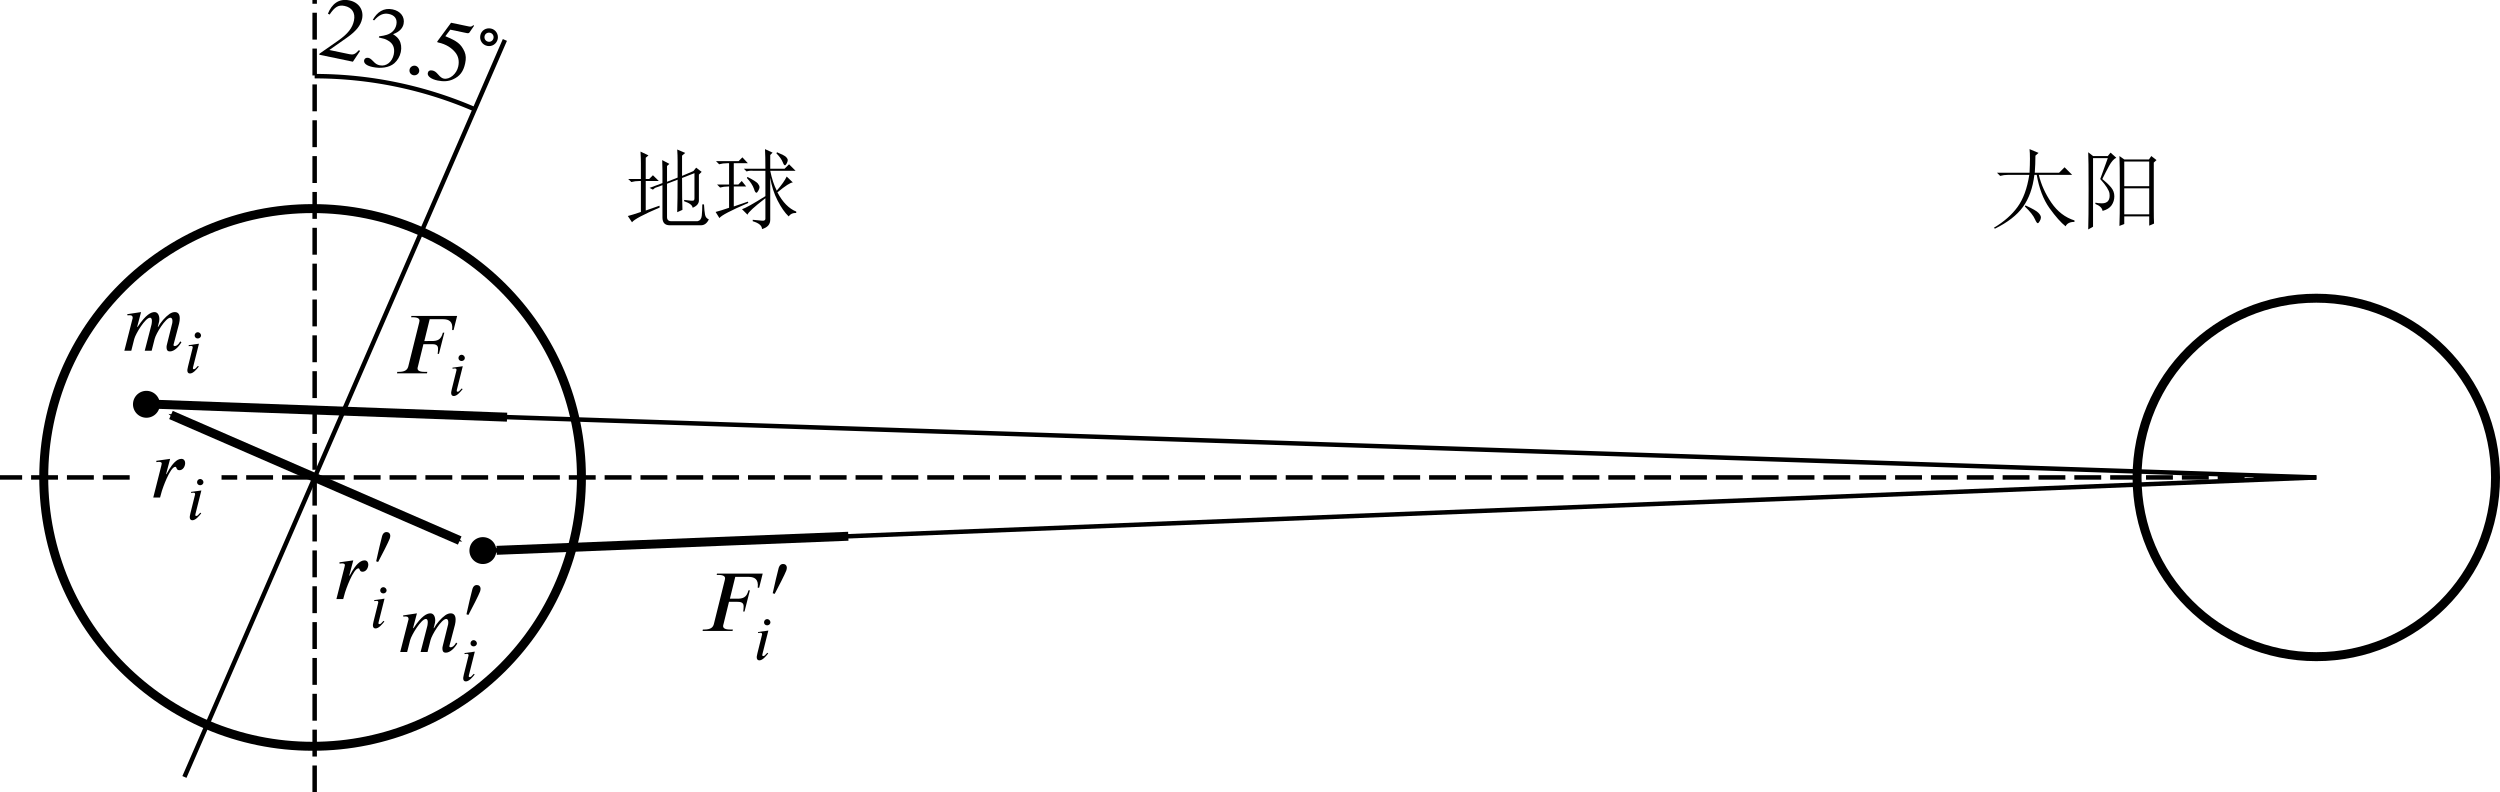 <?xml version="1.0" encoding="UTF-8" standalone="no"?>
<!-- Created with Inkscape (http://www.inkscape.org/) -->

<svg
   version="1.1"
   id="svg824"
   width="278.97"
   height="88.42"
   viewBox="0 0 278.97 88.42"
   sodipodi:docname="fig10.23.svg"
   inkscape:version="1.1.2 (b8e25be833, 2022-02-05)"
   xmlns:inkscape="http://www.inkscape.org/namespaces/inkscape"
   xmlns:sodipodi="http://sodipodi.sourceforge.net/DTD/sodipodi-0.dtd"
   xmlns="http://www.w3.org/2000/svg"
   xmlns:svg="http://www.w3.org/2000/svg"
   xmlns:ns3="http://www.iki.fi/pav/software/textext/">
  <defs
     id="defs828">
    <marker
       style="overflow:visible"
       id="Arrow1Sstart"
       refX="0"
       refY="0"
       orient="auto"
       inkscape:stockid="Arrow1Sstart"
       inkscape:isstock="true">
      <path
         transform="matrix(0.2,0,0,0.2,1.2,0)"
         style="fill:context-stroke;fill-rule:evenodd;stroke:context-stroke;stroke-width:1pt"
         d="M 0,0 5,-5 -12.5,0 5,5 Z"
         id="path4222" />
    </marker>
    <marker
       style="overflow:visible"
       id="marker4488"
       refX="0"
       refY="0"
       orient="auto"
       inkscape:stockid="Arrow1Send"
       inkscape:isstock="true">
      <path
         transform="matrix(-0.2,0,0,-0.2,-1.2,0)"
         style="fill:context-stroke;fill-rule:evenodd;stroke:context-stroke;stroke-width:1pt"
         d="M 0,0 5,-5 -12.5,0 5,5 Z"
         id="path4486" />
    </marker>
    <marker
       style="overflow:visible"
       id="Arrow1Send"
       refX="0"
       refY="0"
       orient="auto"
       inkscape:stockid="Arrow1Send"
       inkscape:isstock="true">
      <path
         transform="matrix(-0.2,0,0,-0.2,-1.2,0)"
         style="fill:context-stroke;fill-rule:evenodd;stroke:context-stroke;stroke-width:1pt"
         d="M 0,0 5,-5 -12.5,0 5,5 Z"
         id="path4225" />
    </marker>
    <marker
       style="overflow:visible"
       id="Arrow1Lstart"
       refX="0"
       refY="0"
       orient="auto"
       inkscape:stockid="Arrow1Lstart"
       inkscape:isstock="true">
      <path
         transform="matrix(0.8,0,0,0.8,10,0)"
         style="fill:context-stroke;fill-rule:evenodd;stroke:context-stroke;stroke-width:1pt"
         d="M 0,0 5,-5 -12.5,0 5,5 Z"
         id="path4210" />
    </marker>
    <defs
       id="id-806b1b6d-5dcd-4615-9d21-11b3bc260675">
      <g
         id="id-4002bcaf-8320-4577-9c9a-4064a4519edb">
        <symbol
           overflow="visible"
           id="id-88e59c8b-52de-4131-8108-aff50947c5c2">
          <path
             style="stroke:none;stroke-width:0"
             d="m 1.938,-0.703 h -1.25 v -5.781 h 1.25 z M 2.625,0 V -7.188 H 0 V 0 Z m 0,0"
             id="id-b156a590-d7b0-4304-a7f9-0ec19ba241fb" />
        </symbol>
        <symbol
           overflow="visible"
           id="id-c76da96e-96f9-482c-bd27-9a47890c0c0c">
          <path
             style="stroke:none;stroke-width:0"
             d="M 4.984,-1.438 4.828,-1.5 c -0.344,0.594 -0.562,0.703 -1,0.703 h -2.469 l 1.734,-1.844 c 0.938,-1 1.344,-1.781 1.344,-2.609 0,-1.047 -0.75,-1.844 -1.938,-1.844 -1.297,0 -1.969,0.859 -2.188,2.078 l 0.219,0.062 c 0.422,-1.031 0.797,-1.375 1.547,-1.375 0.891,0 1.453,0.531 1.453,1.484 0,0.891 -0.375,1.688 -1.359,2.734 L 0.297,-0.125 V 0 H 4.406 Z m 0,0"
             id="id-dbd90cd7-f2ac-4f3b-817e-108b2d77d09e" />
        </symbol>
        <symbol
           overflow="visible"
           id="id-0c879312-8540-4f1e-9c60-37969a01596a">
          <path
             style="stroke:none;stroke-width:0"
             d="m 0.641,-5.359 c 0.438,-0.766 0.906,-1.109 1.562,-1.109 0.688,0 1.141,0.359 1.141,1.078 C 3.344,-4.75 3,-4.281 2.484,-3.984 2.281,-3.859 2,-3.75 1.609,-3.609 v 0.141 c 0.594,0 0.844,0.031 1.062,0.109 0.734,0.203 1.094,0.719 1.094,1.516 0,0.906 -0.578,1.609 -1.359,1.609 C 2.109,-0.234 1.891,-0.281 1.5,-0.562 1.203,-0.766 1.047,-0.828 0.859,-0.828 c -0.234,0 -0.422,0.156 -0.422,0.375 0,0.375 0.406,0.594 1.172,0.594 0.938,0 1.922,-0.297 2.438,-0.969 C 4.344,-1.234 4.531,-1.75 4.531,-2.297 4.531,-2.844 4.359,-3.328 4.062,-3.656 3.844,-3.891 3.656,-4.016 3.188,-4.203 3.891,-4.625 4.172,-5.156 4.172,-5.656 c 0,-0.859 -0.672,-1.438 -1.641,-1.438 -1.094,0 -1.75,0.703 -2.062,1.703 z m 0,0"
             id="id-3af519ea-317e-44a8-811d-44aefe593387" />
        </symbol>
        <symbol
           overflow="visible"
           id="id-669118b9-3bee-43fb-9d81-d237d3d77e6f">
          <path
             style="stroke:none;stroke-width:0"
             d="m 1.906,-0.453 c 0,-0.312 -0.281,-0.594 -0.578,-0.594 -0.328,0 -0.594,0.266 -0.594,0.578 0,0.328 0.25,0.578 0.578,0.578 0.312,0 0.594,-0.25 0.594,-0.562 z m 0,0"
             id="id-f75a6b45-6467-48d1-9285-8941a56dc255" />
        </symbol>
        <symbol
           overflow="visible"
           id="id-42a435ad-536d-42b2-b4e0-5fa240976552">
          <path
             style="stroke:none;stroke-width:0"
             d="M 4.594,-7.156 4.5,-7.219 C 4.344,-7 4.234,-6.953 4,-6.953 H 1.828 L 0.688,-4.469 c 0,0 -0.016,0.031 -0.016,0.062 0,0.062 0.031,0.078 0.125,0.078 1.016,0 1.75,0.344 2.234,0.734 0.469,0.375 0.703,0.906 0.703,1.578 0,0.906 -0.672,1.781 -1.406,1.781 -0.219,0 -0.453,-0.109 -0.75,-0.344 -0.344,-0.266 -0.531,-0.328 -0.781,-0.328 -0.297,0 -0.469,0.141 -0.469,0.406 0,0.391 0.547,0.641 1.328,0.641 0.719,0 1.297,-0.156 1.781,-0.516 0.719,-0.516 1.031,-1.172 1.031,-2.172 0,-0.562 -0.094,-0.953 -0.359,-1.344 -0.609,-0.828 -1.125,-1.062 -2.625,-1.344 L 1.906,-6.125 H 3.938 c 0.172,0 0.25,-0.062 0.281,-0.141 z m 0,0"
             id="id-d3273381-e308-48c2-8a48-d717597c668b" />
        </symbol>
        <symbol
           overflow="visible"
           id="id-90187117-e657-405c-8fd9-27338b2e48b9">
          <path
             style="stroke:none;stroke-width:0"
             d="m 7,-1.125 c -0.203,0.391 -0.469,0.562 -0.641,0.562 -0.094,0 -0.172,-0.047 -0.172,-0.125 0,-0.031 0.016,-0.094 0.031,-0.125 L 6.859,-3.25 C 6.922,-3.5 6.938,-3.703 6.938,-3.891 6.938,-4.359 6.734,-4.625 6.359,-4.625 c -0.203,0 -0.406,0.062 -0.641,0.219 -0.516,0.359 -1.062,1 -1.359,1.547 H 4.312 l 0.094,-0.375 C 4.469,-3.438 4.5,-3.594 4.5,-3.781 4.5,-4.234 4.312,-4.625 3.922,-4.625 c -0.391,0 -1.031,0.266 -2.016,1.766 H 1.844 L 2.312,-4.625 0.656,-4.375 0.688,-4.234 C 0.766,-4.234 0.875,-4.25 0.969,-4.25 1.25,-4.25 1.312,-4.109 1.312,-3.922 L 0.312,0 H 1.141 L 1.5,-1.422 c 0.172,-0.641 1.328,-2.531 1.875,-2.531 0.188,0 0.234,0.188 0.234,0.391 0,0.156 -0.031,0.328 -0.047,0.422 L 2.75,0 H 3.578 L 3.938,-1.422 c 0.156,-0.641 1.312,-2.531 1.875,-2.531 0.188,0 0.25,0.188 0.25,0.391 0,0.188 -0.016,0.281 -0.062,0.422 L 5.422,-0.812 c -0.062,0.203 -0.062,0.312 -0.062,0.375 0,0.422 0.172,0.516 0.406,0.516 0.5,0 1.031,-0.516 1.375,-1.094 z m 0,0"
             id="id-a7efc61a-ca3a-442a-8c67-5bc851542627" />
        </symbol>
        <symbol
           overflow="visible"
           id="id-3d79c682-15d6-4a45-9fc8-5a3b904b3867">
          <path
             style="stroke:none;stroke-width:0"
             d="M 1.844,-2.797 2.328,-4.625 0.672,-4.391 0.688,-4.234 c 0.062,0 0.219,-0.031 0.281,-0.031 0.234,0 0.359,0.062 0.359,0.203 0,0.047 -0.016,0.125 -0.047,0.234 L 0.312,0 H 1.125 l 0.219,-0.797 c 0.047,-0.172 0.969,-2.875 1.609,-2.875 0.188,0 0.078,0.406 0.484,0.406 0.438,0 0.688,-0.469 0.688,-0.859 0,-0.281 -0.156,-0.5 -0.453,-0.5 -0.578,0 -1.094,0.672 -1.453,1.25 -0.109,0.188 -0.234,0.391 -0.328,0.578 z m 0,0"
             id="id-ace835ce-9a3d-45dc-8062-7209b5ff7307" />
        </symbol>
        <symbol
           overflow="visible"
           id="id-b347bc14-fb64-4552-834c-89e9b5216893">
          <path
             style="stroke:none;stroke-width:0"
             d="M 7.594,-6.859 H 2.125 l -0.031,0.156 h 0.188 c 0.641,0 0.812,0.188 0.812,0.406 0,0.078 -0.031,0.172 -0.047,0.266 L 1.75,-0.812 C 1.656,-0.469 1.422,-0.172 0.625,-0.172 H 0.438 L 0.406,0 H 3.984 L 4.031,-0.172 H 3.703 c -0.641,0 -0.844,-0.172 -0.844,-0.422 0,-0.078 0.031,-0.156 0.047,-0.219 L 3.562,-3.484 h 1.016 c 0.297,0 0.734,0.031 0.734,0.516 0,0.203 -0.016,0.5 -0.047,0.641 h 0.156 L 6.062,-4.859 H 5.891 c -0.219,0.891 -0.703,1 -1.359,1 H 3.672 L 4.312,-6.469 h 1.547 c 0.5,0 1.125,0.094 1.156,0.922 0,0.141 0,0.281 -0.016,0.375 h 0.172 z m 0,0"
             id="id-7f66e235-f8bc-4a76-a290-a1824d553560" />
        </symbol>
        <symbol
           overflow="visible"
           id="id-f2c56f5e-2cdc-4508-b535-c1b1befd1a59">
          <path
             style="stroke:none;stroke-width:0"
             d="m 1.453,-0.531 h -0.938 v -4.328 h 0.938 z M 1.969,0 V -5.391 H 0 V 0 Z m 0,0"
             id="id-c77bc4eb-434c-46cb-a2c9-6af4c5854a49" />
        </symbol>
        <symbol
           overflow="visible"
           id="id-7dd6c357-2b52-4f94-953a-f1e2377dadde">
          <path
             style="stroke:none;stroke-width:0"
             d="m 1.922,-1.984 c 0,0.312 -0.234,0.547 -0.547,0.547 -0.297,0 -0.547,-0.234 -0.547,-0.562 0,-0.297 0.234,-0.531 0.562,-0.531 0.281,0 0.531,0.234 0.531,0.547 z m 0.516,0 c 0,-0.578 -0.469,-1.062 -1.047,-1.062 C 0.781,-3.047 0.312,-2.594 0.312,-2 c 0,0.609 0.469,1.078 1.062,1.078 0.594,0 1.062,-0.469 1.062,-1.062 z m 0,0"
             id="id-3174689c-5d25-45dd-a98a-d36d7ca81cfe" />
        </symbol>
        <symbol
           overflow="visible"
           id="id-45f4146c-804b-4f80-823c-4ae984838dbf">
          <path
             style="stroke:none;stroke-width:0"
             d="m 1.781,-3.469 -1.234,0.172 0.016,0.125 c 0.062,-0.016 0.156,-0.031 0.219,-0.031 0.188,0 0.25,0.031 0.25,0.172 0,0.016 0,0.078 -0.016,0.094 -0.625,2.422 -0.625,2.562 -0.625,2.656 0,0.219 0.094,0.375 0.312,0.375 0.391,0 0.781,-0.484 1.062,-0.828 L 1.656,-0.812 c -0.281,0.297 -0.328,0.391 -0.5,0.391 -0.047,0 -0.094,-0.016 -0.094,-0.078 0,-0.031 0,-0.062 0,-0.109 z m 0.25,-0.984 c 0,-0.203 -0.188,-0.391 -0.391,-0.391 -0.219,0 -0.375,0.188 -0.375,0.391 0,0.203 0.156,0.359 0.375,0.359 0.203,0 0.391,-0.156 0.391,-0.359 z m 0,0"
             id="id-07121152-dace-463f-aa45-a06618b6af88" />
        </symbol>
        <symbol
           overflow="visible"
           id="id-caf6e5ee-3941-432f-b042-d796f179eaa4">
          <path
             style="stroke:none;stroke-width:0"
             d="m 1.016,-0.234 c 0.406,-0.75 1.25,-2.406 1.391,-2.797 0.031,-0.078 0.062,-0.25 0.062,-0.312 C 2.469,-3.672 2.25,-3.812 2.016,-3.812 1.812,-3.812 1.609,-3.703 1.5,-3.359 1.391,-2.969 0.953,-1.141 0.781,-0.312 Z m 0,0"
             id="id-c30d5a1f-8d30-4cb5-b899-f30395fa0219" />
        </symbol>
        <symbol
           overflow="visible"
           id="id-d21c176f-a074-4e36-967d-c06cbece8f8d">
          <path
             style="stroke:none;stroke-width:0"
             d=""
             id="id-7529eacc-9c69-4e93-b89b-926aef5371a4" />
        </symbol>
        <symbol
           overflow="visible"
           id="id-73bfb3b8-ad94-471a-92eb-7d16f8a14b98">
          <path
             style="stroke:none;stroke-width:0"
             d="m 7.141,-2.5 c 0.656,0.086 1.023,0.109 1.109,0.078 0.082,-0.031 0.125,-0.125 0.125,-0.281 v -3 L 6.891,-5.125 c 0,1.805 0.016,3.074 0.047,3.812 l -0.625,0.281 C 6.344,-1.988 6.359,-3.285 6.359,-4.922 L 5.094,-4.438 v 3.984 c 0,0.336 0.176,0.5 0.531,0.5 H 8.734 C 9.035,-0.016 9.207,-0.234 9.25,-0.609 9.289,-0.992 9.312,-1.445 9.312,-1.969 h 0.203 c 0.031,0.543 0.07,0.953 0.125,1.234 0.051,0.273 0.203,0.461 0.453,0.562 C 9.875,0.297 9.555,0.531 9.141,0.531 h -3.719 c -0.586,0 -0.875,-0.312 -0.875,-0.938 V -4.266 L 3.656,-3.938 3.406,-3.734 3,-3.938 4.547,-4.516 v -1.469 c 0,-0.352 -0.012,-0.781 -0.031,-1.281 L 5.375,-6.812 l -0.281,0.25 v 1.891 l 1.266,-0.5 v -1.969 c 0,-0.488 -0.016,-0.953 -0.047,-1.391 l 0.953,0.406 -0.375,0.328 V -5.375 L 8.25,-5.953 l 0.328,-0.406 0.656,0.5 -0.328,0.328 v 3.109 c 0,0.168 -0.062,0.328 -0.188,0.484 -0.125,0.148 -0.312,0.273 -0.562,0.375 C 8.133,-1.863 7.797,-2.125 7.141,-2.344 Z M 2.547,-1.234 4.188,-1.812 4.219,-1.594 C 2.25,-0.75 1.145,-0.16 0.906,0.172 l -0.5,-0.75 C 0.738,-0.66 1.258,-0.82 1.969,-1.062 V -4.766 H 1.812 c -0.367,0 -0.695,0.043 -0.984,0.125 L 0.453,-5 H 1.969 v -1.891 c 0,-0.383 -0.016,-0.848 -0.047,-1.391 L 2.875,-7.828 2.547,-7.547 V -5 h 0.406 l 0.453,-0.453 0.703,0.688 h -1.562 z m 0,0"
             id="id-2c1a48db-3eb0-43ff-8645-8b83375e132a" />
        </symbol>
        <symbol
           overflow="visible"
           id="id-8458f887-dd9e-4879-be7f-f51de986752c">
          <path
             style="stroke:none;stroke-width:0"
             d="M 7.672,-8.078 7.75,-8.203 c 0.602,0.25 0.969,0.445 1.094,0.578 0.125,0.137 0.188,0.258 0.188,0.359 0,0.117 -0.043,0.25 -0.125,0.406 -0.086,0.148 -0.152,0.219 -0.203,0.219 -0.086,0 -0.168,-0.109 -0.25,-0.328 C 8.316,-7.32 8.055,-7.691 7.672,-8.078 Z M 4.141,-5.125 4.219,-5.25 c 0.688,0.355 1.098,0.617 1.234,0.781 0.133,0.168 0.203,0.32 0.203,0.453 0,0.105 -0.047,0.242 -0.141,0.406 -0.094,0.168 -0.168,0.25 -0.219,0.25 C 5.18,-3.359 5.082,-3.508 5,-3.812 4.844,-4.25 4.555,-4.688 4.141,-5.125 Z M 6.312,-8.578 7.219,-8.156 6.938,-7.875 v 1.641 h 1.719 l 0.531,-0.531 0.781,0.781 H 6.938 c 0.188,0.93 0.445,1.719 0.781,2.375 0.594,-0.688 0.988,-1.25 1.188,-1.688 l 0.734,0.703 c -0.273,0 -0.887,0.398 -1.844,1.188 0.625,1.18 1.375,1.945 2.25,2.297 V -0.938 C 9.66,-0.969 9.359,-0.832 9.141,-0.531 8.68,-0.969 8.238,-1.602 7.812,-2.438 7.383,-3.27 7.094,-4.18 6.938,-5.172 V -0.125 c 0,0.551 -0.328,0.922 -0.984,1.109 0,-0.406 -0.371,-0.719 -1.109,-0.938 V -0.125 C 5.383,-0.07 5.77,-0.035 6,-0.016 6.238,-0.004 6.359,-0.082 6.359,-0.25 v -2.453 c -1.344,1.031 -2.059,1.688 -2.141,1.969 L 3.562,-1.391 c 0.383,-0.113 1.316,-0.633 2.797,-1.562 v -3.031 h -1.438 c -0.305,-0.031 -0.574,-0.004 -0.812,0.078 L 3.781,-6.234 h 2.578 c 0,-1.008 -0.016,-1.789 -0.047,-2.344 z m -5.859,1.438 H 3.156 l 0.453,-0.453 0.656,0.703 h -1.688 V -4.344 H 3.125 l 0.406,-0.422 0.531,0.656 H 2.578 v 2.391 l 1.688,-0.578 0.047,0.156 c -2.105,0.906 -3.258,1.512 -3.453,1.812 L 0.406,-1.062 c 0.438,-0.113 0.973,-0.281 1.609,-0.5 v -2.547 h -0.094 c -0.355,0 -0.684,0.043 -0.984,0.125 L 0.578,-4.344 h 1.438 V -6.891 H 1.812 c -0.367,0 -0.695,0.043 -0.984,0.125 z m 0,0"
             id="id-6d3857d8-6dba-4cbf-894c-71f57704a3b8" />
        </symbol>
        <symbol
           overflow="visible"
           id="id-8507cf49-7dda-4a02-a94b-038596062d96">
          <path
             style="stroke:none;stroke-width:0"
             d="m 4.188,-1.844 c 0.844,0.387 1.359,0.684 1.547,0.891 0.195,0.199 0.297,0.383 0.297,0.547 0,0.137 -0.047,0.281 -0.141,0.438 -0.094,0.164 -0.172,0.25 -0.234,0.25 -0.086,0 -0.195,-0.152 -0.328,-0.453 -0.188,-0.438 -0.594,-0.953 -1.219,-1.547 z M 5.75,-8.125 5.375,-7.797 c 0,0.656 -0.027,1.34 -0.078,2.047 h 2.906 L 8.859,-6.406 9.766,-5.5 H 5.781 c 0.27,1.148 0.77,2.258 1.5,3.328 0.727,1.062 1.648,1.773 2.766,2.125 V 0.125 c -0.543,0 -0.898,0.176 -1.062,0.531 C 8.43,0.219 7.785,-0.508 7.047,-1.531 6.316,-2.562 5.812,-3.883 5.531,-5.5 H 5.25 C 5.062,-3.938 4.602,-2.656 3.875,-1.656 3.156,-0.664 2.039,0.195 0.531,0.938 L 0.406,0.828 C 1.613,0.109 2.555,-0.719 3.234,-1.656 3.922,-2.602 4.391,-3.883 4.641,-5.5 h -2.5 c -0.367,0 -0.695,0.043 -0.984,0.125 l -0.375,-0.375 h 3.891 c 0.031,-0.656 0.047,-1.211 0.047,-1.672 0,-0.488 -0.016,-0.875 -0.047,-1.156 z m 0,0"
             id="id-7110ff21-8469-42fa-acdb-d90bc422c470" />
        </symbol>
        <symbol
           overflow="visible"
           id="id-c67daca1-fca7-4a4e-8816-2241e55dff4a">
          <path
             style="stroke:none;stroke-width:0"
             d="m 5.5,-7.094 v 2.953 H 8.484 V -7.094 Z m 0,3.203 v 3.109 h 2.984 v -3.109 z m 0,3.359 V 0.375 L 4.922,0.609 c 0.031,-0.594 0.047,-2 0.047,-4.219 0,-2.219 -0.016,-3.598 -0.047,-4.141 L 5.5,-7.344 h 2.953 l 0.281,-0.406 0.625,0.484 -0.328,0.297 v 5.484 c 0,0.875 0.008,1.48 0.031,1.812 l -0.578,0.25 V -0.531 Z M 3.531,-7.5 H 1.766 V 0.703 L 1.188,1.031 C 1.219,0.227 1.234,-1.383 1.234,-3.812 1.234,-6.25 1.219,-7.711 1.188,-8.203 L 1.766,-7.75 H 3.531 l 0.328,-0.406 0.688,0.609 C 4.254,-7.41 3.969,-7.086 3.688,-6.578 3.414,-6.078 3.145,-5.551 2.875,-5 c 0.438,0.355 0.785,0.688 1.047,1 0.258,0.312 0.391,0.668 0.391,1.062 0,0.398 -0.109,0.758 -0.328,1.078 C 3.766,-1.547 3.406,-1.32 2.906,-1.188 2.852,-1.539 2.566,-1.816 2.047,-2.016 v -0.156 c 0.25,0.055 0.508,0.078 0.781,0.078 0.332,0 0.578,-0.094 0.734,-0.281 C 3.727,-2.57 3.785,-2.867 3.734,-3.266 3.68,-3.66 3.312,-4.238 2.625,-5 Z m 0,0"
             id="id-92d306c2-3c1e-4631-a4f2-a678829b4d3f" />
        </symbol>
      </g>
    </defs>
    <marker
       style="overflow:visible"
       id="Arrow1Send-6"
       refX="0"
       refY="0"
       orient="auto"
       inkscape:stockid="Arrow1Send"
       inkscape:isstock="true">
      <path
         transform="matrix(-0.2,0,0,-0.2,-1.2,0)"
         style="fill:context-stroke;fill-rule:evenodd;stroke:context-stroke;stroke-width:1pt"
         d="M 0,0 5,-5 -12.5,0 5,5 Z"
         id="path4225-1" />
    </marker>
  </defs>
  <sodipodi:namedview
     id="namedview826"
     pagecolor="#ffffff"
     bordercolor="#666666"
     borderopacity="1.0"
     inkscape:pageshadow="2"
     inkscape:pageopacity="0.0"
     inkscape:pagecheckerboard="0"
     showgrid="false"
     inkscape:zoom="4.5237805"
     inkscape:cx="139.4851"
     inkscape:cy="43.216067"
     inkscape:window-width="1920"
     inkscape:window-height="991"
     inkscape:window-x="-9"
     inkscape:window-y="-9"
     inkscape:window-maximized="1"
     inkscape:current-layer="g830"
     inkscape:snap-object-midpoints="true"
     inkscape:object-paths="true"
     inkscape:snap-smooth-nodes="true"
     inkscape:snap-midpoints="true"
     showguides="true"
     inkscape:guide-bbox="true"
     inkscape:snap-intersection-paths="true"
     inkscape:snap-global="false">
    <sodipodi:guide
       position="60.345,93.253"
       orientation="0.917,-0.399"
       id="guide2905"
       inkscape:label=""
       inkscape:locked="false"
       inkscape:color="rgb(0,0,255)" />
    <sodipodi:guide
       position="35.113,35.144"
       orientation="0.399,0.917"
       id="guide5250"
       inkscape:label=""
       inkscape:locked="false"
       inkscape:color="rgb(0,0,255)" />
    <sodipodi:guide
       position="94.659,25.566"
       orientation="1,0"
       id="guide6372" />
  </sodipodi:namedview>
  <g
     inkscape:groupmode="layer"
     inkscape:label="Image"
     id="g830"
     transform="translate(-62.685,-146.026)">
    <path
       style="fill:none;stroke:#000000;stroke-width:0.5;stroke-linecap:butt;stroke-linejoin:miter;stroke-miterlimit:4;stroke-dasharray:none;stroke-opacity:1"
       d="m 321.155,199.302 -203.586,8.157"
       id="path1806"
       sodipodi:nodetypes="cc" />
    <path
       d="M 140.936,225.068"
       style="fill:none;stroke:#000000;stroke-width:1px;stroke-linecap:butt;stroke-linejoin:miter;stroke-opacity:1"
       id="path2408" />
    <circle
       style="fill:none;stroke:#000000;stroke-width:1;stroke-linejoin:bevel;stroke-miterlimit:4;stroke-dasharray:none;stroke-dashoffset:0"
       id="path1371"
       cx="97.566"
       cy="199.302"
       r="30" />
    <circle
       style="fill:none;stroke:#000000;stroke-width:1;stroke-linejoin:bevel;stroke-miterlimit:4;stroke-dasharray:none;stroke-dashoffset:0"
       id="path1373"
       cx="321.155"
       cy="199.302"
       r="20" />
    <path
       style="fill:none;stroke:#000000;stroke-width:0.5;stroke-linecap:butt;stroke-linejoin:miter;stroke-miterlimit:4;stroke-dasharray:3, 1;stroke-dashoffset:0;stroke-opacity:1"
       d="M 321.155,199.302 H 62.685"
       id="path1506" />
    <rect
       style="fill:#ffffff;stroke:none;stroke-width:0.5;stroke-linejoin:bevel;stroke-miterlimit:4;stroke-dasharray:none;stroke-dashoffset:0"
       id="rect7509"
       width="9.505"
       height="7.516"
       x="77.901"
       y="196.941" />
    <path
       id="path1610"
       style="stroke:#000000;stroke-linejoin:bevel"
       d="m 80.017,191.27 a 1,1 0 0 1 -1.121,0.862 1,1 0 0 1 -0.862,-1.121 1,1 0 0 1 1.121,-0.862 1,1 0 0 1 0.862,1.121 z m 37.543,16.324 a 1,1 0 0 1 -1.121,0.862 1,1 0 0 1 -0.862,-1.121 1,1 0 0 1 1.121,-0.862 1,1 0 0 1 0.862,1.121 z" />
    <path
       style="fill:none;stroke:#000000;stroke-width:0.5;stroke-linecap:butt;stroke-linejoin:miter;stroke-miterlimit:4;stroke-dasharray:none;stroke-opacity:1"
       d="M 321.155,199.302 80.017,191.27"
       id="path1804"
       sodipodi:nodetypes="cc" />
    <path
       style="fill:none;stroke:#000000;stroke-width:0.5;stroke-linecap:butt;stroke-linejoin:miter;stroke-miterlimit:4;stroke-dasharray:3, 1;stroke-dashoffset:0;stroke-opacity:1"
       d="M 97.797,234.446 V 146.026"
       id="path2106" />
    <path
       style="fill:none;stroke:#000000;stroke-width:1px;stroke-linecap:butt;stroke-linejoin:miter;stroke-opacity:1;marker-end:url(#Arrow1Send)"
       d="m 80.026,191.134 39.241,1.443"
       id="path2734"
       sodipodi:nodetypes="cc" />
    <path
       style="fill:none;stroke:#000000;stroke-width:0.5;stroke-linejoin:bevel;stroke-miterlimit:4;stroke-dasharray:none;stroke-dashoffset:0"
       id="path3172"
       sodipodi:type="arc"
       sodipodi:cx="97.797493"
       sodipodi:cy="199.52518"
       sodipodi:rx="45"
       sodipodi:ry="45"
       sodipodi:start="4.712389"
       sodipodi:end="5.1225414"
       sodipodi:arc-type="arc"
       d="m 97.797,154.525 a 45,45 0 0 1 17.944,3.732"
       sodipodi:open="true" />
    <path
       style="fill:none;stroke:#000000;stroke-width:0.5;stroke-linecap:butt;stroke-linejoin:miter;stroke-miterlimit:4;stroke-dasharray:none;stroke-opacity:1"
       d="M 83.265,232.725 119.024,150.484"
       id="path3878" />
    <g
       id="g4997"
       transform="rotate(11.75,533.948,-50.397)">
      <g
         style="fill:#000000;fill-opacity:1"
         id="id-f6337e94-c241-4527-b319-d8917573603d"
         transform="matrix(0.933,0,0,0.933,4.006,110.866)">
        <g
           transform="translate(154.768,134.765)"
           id="g4595">
          <path
             style="stroke:none;stroke-width:0"
             d="M 4.984,-1.438 4.828,-1.5 c -0.344,0.594 -0.562,0.703 -1,0.703 h -2.469 l 1.734,-1.844 c 0.938,-1 1.344,-1.781 1.344,-2.609 0,-1.047 -0.75,-1.844 -1.938,-1.844 -1.297,0 -1.969,0.859 -2.188,2.078 l 0.219,0.062 c 0.422,-1.031 0.797,-1.375 1.547,-1.375 0.891,0 1.453,0.531 1.453,1.484 0,0.891 -0.375,1.688 -1.359,2.734 L 0.297,-0.125 V 0 H 4.406 Z m 0,0"
             id="id-266cc2b5-1ed9-48eb-9c6e-45779edc60a3" />
        </g>
        <g
           transform="translate(160.018,134.765)"
           id="g4598">
          <path
             style="stroke:none;stroke-width:0"
             d="m 0.641,-5.359 c 0.438,-0.766 0.906,-1.109 1.562,-1.109 0.688,0 1.141,0.359 1.141,1.078 C 3.344,-4.75 3,-4.281 2.484,-3.984 2.281,-3.859 2,-3.75 1.609,-3.609 v 0.141 c 0.594,0 0.844,0.031 1.062,0.109 0.734,0.203 1.094,0.719 1.094,1.516 0,0.906 -0.578,1.609 -1.359,1.609 C 2.109,-0.234 1.891,-0.281 1.5,-0.562 1.203,-0.766 1.047,-0.828 0.859,-0.828 c -0.234,0 -0.422,0.156 -0.422,0.375 0,0.375 0.406,0.594 1.172,0.594 0.938,0 1.922,-0.297 2.438,-0.969 C 4.344,-1.234 4.531,-1.75 4.531,-2.297 4.531,-2.844 4.359,-3.328 4.062,-3.656 3.844,-3.891 3.656,-4.016 3.188,-4.203 3.891,-4.625 4.172,-5.156 4.172,-5.656 c 0,-0.859 -0.672,-1.438 -1.641,-1.438 -1.094,0 -1.75,0.703 -2.062,1.703 z m 0,0"
             id="id-9eae5c38-8000-4177-852d-f0731ed0a981" />
        </g>
        <g
           transform="translate(165.268,134.765)"
           id="g4601">
          <path
             style="stroke:none;stroke-width:0"
             d="m 1.906,-0.453 c 0,-0.312 -0.281,-0.594 -0.578,-0.594 -0.328,0 -0.594,0.266 -0.594,0.578 0,0.328 0.25,0.578 0.578,0.578 0.312,0 0.594,-0.25 0.594,-0.562 z m 0,0"
             id="id-34c6c028-388c-4b5f-b381-18bea82bbf50" />
        </g>
        <g
           transform="translate(167.893,134.765)"
           id="g4604">
          <path
             style="stroke:none;stroke-width:0"
             d="M 4.594,-7.156 4.5,-7.219 C 4.344,-7 4.234,-6.953 4,-6.953 H 1.828 L 0.688,-4.469 c 0,0 -0.016,0.031 -0.016,0.062 0,0.062 0.031,0.078 0.125,0.078 1.016,0 1.75,0.344 2.234,0.734 0.469,0.375 0.703,0.906 0.703,1.578 0,0.906 -0.672,1.781 -1.406,1.781 -0.219,0 -0.453,-0.109 -0.75,-0.344 -0.344,-0.266 -0.531,-0.328 -0.781,-0.328 -0.297,0 -0.469,0.141 -0.469,0.406 0,0.391 0.547,0.641 1.328,0.641 0.719,0 1.297,-0.156 1.781,-0.516 0.719,-0.516 1.031,-1.172 1.031,-2.172 0,-0.562 -0.094,-0.953 -0.359,-1.344 -0.609,-0.828 -1.125,-1.062 -2.625,-1.344 L 1.906,-6.125 H 3.938 c 0.172,0 0.25,-0.062 0.281,-0.141 z m 0,0"
             id="id-ea57467d-d175-45a4-8907-dae35322e6db" />
        </g>
      </g>
      <g
         style="fill:#000000;fill-opacity:1"
         id="id-5e4be7cb-3cb5-41d3-bb04-702f7cf25af4"
         transform="matrix(0.933,0,0,0.933,4.006,110.866)">
        <g
           transform="translate(173.143,130.564)"
           id="g4608">
          <path
             style="stroke:none;stroke-width:0"
             d="m 1.922,-1.984 c 0,0.312 -0.234,0.547 -0.547,0.547 -0.297,0 -0.547,-0.234 -0.547,-0.562 0,-0.297 0.234,-0.531 0.562,-0.531 0.281,0 0.531,0.234 0.531,0.547 z m 0.516,0 c 0,-0.578 -0.469,-1.062 -1.047,-1.062 C 0.781,-3.047 0.312,-2.594 0.312,-2 c 0,0.609 0.469,1.078 1.062,1.078 0.594,0 1.062,-0.469 1.062,-1.062 z m 0,0"
             id="id-017a14db-e8b9-4bff-a668-73a2c508a331" />
        </g>
      </g>
    </g>
    <g
       id="g5005"
       transform="translate(-94.765,-51.435)">
      <g
         style="fill:#000000;fill-opacity:1"
         id="id-4144afbd-495e-44e5-b6d6-84b16f273f4c"
         transform="matrix(0.933,0,0,0.933,4.006,110.866)">
        <g
           transform="translate(179.023,134.765)"
           id="g4612">
          <path
             style="stroke:none;stroke-width:0"
             d="m 7,-1.125 c -0.203,0.391 -0.469,0.562 -0.641,0.562 -0.094,0 -0.172,-0.047 -0.172,-0.125 0,-0.031 0.016,-0.094 0.031,-0.125 L 6.859,-3.25 C 6.922,-3.5 6.938,-3.703 6.938,-3.891 6.938,-4.359 6.734,-4.625 6.359,-4.625 c -0.203,0 -0.406,0.062 -0.641,0.219 -0.516,0.359 -1.062,1 -1.359,1.547 H 4.312 l 0.094,-0.375 C 4.469,-3.438 4.5,-3.594 4.5,-3.781 4.5,-4.234 4.312,-4.625 3.922,-4.625 c -0.391,0 -1.031,0.266 -2.016,1.766 H 1.844 L 2.312,-4.625 0.656,-4.375 0.688,-4.234 C 0.766,-4.234 0.875,-4.25 0.969,-4.25 1.25,-4.25 1.312,-4.109 1.312,-3.922 L 0.312,0 H 1.141 L 1.5,-1.422 c 0.172,-0.641 1.328,-2.531 1.875,-2.531 0.188,0 0.234,0.188 0.234,0.391 0,0.156 -0.031,0.328 -0.047,0.422 L 2.75,0 H 3.578 L 3.938,-1.422 c 0.156,-0.641 1.312,-2.531 1.875,-2.531 0.188,0 0.25,0.188 0.25,0.391 0,0.188 -0.016,0.281 -0.062,0.422 L 5.422,-0.812 c -0.062,0.203 -0.062,0.312 -0.062,0.375 0,0.422 0.172,0.516 0.406,0.516 0.5,0 1.031,-0.516 1.375,-1.094 z m 0,0"
             id="id-73a97987-8471-42be-b862-a93a7548848a" />
        </g>
      </g>
      <g
         style="fill:#000000;fill-opacity:1"
         id="id-f4d2b42c-d112-4e42-8435-339aae9049fa"
         transform="matrix(0.933,0,0,0.933,4.006,110.866)">
        <g
           transform="translate(186.478,137.39)"
           id="g4616">
          <path
             style="stroke:none;stroke-width:0"
             d="m 1.781,-3.469 -1.234,0.172 0.016,0.125 c 0.062,-0.016 0.156,-0.031 0.219,-0.031 0.188,0 0.25,0.031 0.25,0.172 0,0.016 0,0.078 -0.016,0.094 -0.625,2.422 -0.625,2.562 -0.625,2.656 0,0.219 0.094,0.375 0.312,0.375 0.391,0 0.781,-0.484 1.062,-0.828 L 1.656,-0.812 c -0.281,0.297 -0.328,0.391 -0.5,0.391 -0.047,0 -0.094,-0.016 -0.094,-0.078 0,-0.031 0,-0.062 0,-0.109 z m 0.25,-0.984 c 0,-0.203 -0.188,-0.391 -0.391,-0.391 -0.219,0 -0.375,0.188 -0.375,0.391 0,0.203 0.156,0.359 0.375,0.359 0.203,0 0.391,-0.156 0.391,-0.359 z m 0,0"
             id="id-8d078192-37e2-4498-b0d9-750511011faa" />
        </g>
      </g>
    </g>
    <g
       id="g5021"
       transform="translate(-85.775,-48.92)">
      <g
         style="fill:#000000;fill-opacity:1"
         id="id-b8b94b97-6444-40dc-b023-fba2518da273"
         transform="matrix(0.933,0,0,0.933,4.006,110.866)">
        <g
           transform="translate(201.906,134.765)"
           id="g4628">
          <path
             style="stroke:none;stroke-width:0"
             d="M 7.594,-6.859 H 2.125 l -0.031,0.156 h 0.188 c 0.641,0 0.812,0.188 0.812,0.406 0,0.078 -0.031,0.172 -0.047,0.266 L 1.75,-0.812 C 1.656,-0.469 1.422,-0.172 0.625,-0.172 H 0.438 L 0.406,0 H 3.984 L 4.031,-0.172 H 3.703 c -0.641,0 -0.844,-0.172 -0.844,-0.422 0,-0.078 0.031,-0.156 0.047,-0.219 L 3.562,-3.484 h 1.016 c 0.297,0 0.734,0.031 0.734,0.516 0,0.203 -0.016,0.5 -0.047,0.641 h 0.156 L 6.062,-4.859 H 5.891 c -0.219,0.891 -0.703,1 -1.359,1 H 3.672 L 4.312,-6.469 h 1.547 c 0.5,0 1.125,0.094 1.156,0.922 0,0.141 0,0.281 -0.016,0.375 h 0.172 z m 0,0"
             id="id-dfd3943a-358b-4729-bdef-e2ace90bcc1e" />
        </g>
      </g>
      <g
         style="fill:#000000;fill-opacity:1"
         id="id-d72fa898-8305-4313-b36b-4f5a8261b903"
         transform="matrix(0.933,0,0,0.933,4.006,110.866)">
        <g
           transform="translate(208.395,137.39)"
           id="g4632">
          <path
             style="stroke:none;stroke-width:0"
             d="m 1.781,-3.469 -1.234,0.172 0.016,0.125 c 0.062,-0.016 0.156,-0.031 0.219,-0.031 0.188,0 0.25,0.031 0.25,0.172 0,0.016 0,0.078 -0.016,0.094 -0.625,2.422 -0.625,2.562 -0.625,2.656 0,0.219 0.094,0.375 0.312,0.375 0.391,0 0.781,-0.484 1.062,-0.828 L 1.656,-0.812 c -0.281,0.297 -0.328,0.391 -0.5,0.391 -0.047,0 -0.094,-0.016 -0.094,-0.078 0,-0.031 0,-0.062 0,-0.109 z m 0.25,-0.984 c 0,-0.203 -0.188,-0.391 -0.391,-0.391 -0.219,0 -0.375,0.188 -0.375,0.391 0,0.203 0.156,0.359 0.375,0.359 0.203,0 0.391,-0.156 0.391,-0.359 z m 0,0"
             id="id-0a21d1d1-108e-4e48-8be7-48db0dc71612" />
        </g>
      </g>
    </g>
    <g
       id="g5032"
       transform="translate(-96.585,-17.819)">
      <g
         style="fill:#000000;fill-opacity:1"
         id="id-8efc7368-d36c-41a6-b6a4-f83b5cb8ab1b"
         transform="matrix(0.933,0,0,0.933,4.006,110.866)">
        <g
           transform="translate(213.967,134.765)"
           id="g4636">
          <path
             style="stroke:none;stroke-width:0"
             d="m 7,-1.125 c -0.203,0.391 -0.469,0.562 -0.641,0.562 -0.094,0 -0.172,-0.047 -0.172,-0.125 0,-0.031 0.016,-0.094 0.031,-0.125 L 6.859,-3.25 C 6.922,-3.5 6.938,-3.703 6.938,-3.891 6.938,-4.359 6.734,-4.625 6.359,-4.625 c -0.203,0 -0.406,0.062 -0.641,0.219 -0.516,0.359 -1.062,1 -1.359,1.547 H 4.312 l 0.094,-0.375 C 4.469,-3.438 4.5,-3.594 4.5,-3.781 4.5,-4.234 4.312,-4.625 3.922,-4.625 c -0.391,0 -1.031,0.266 -2.016,1.766 H 1.844 L 2.312,-4.625 0.656,-4.375 0.688,-4.234 C 0.766,-4.234 0.875,-4.25 0.969,-4.25 1.25,-4.25 1.312,-4.109 1.312,-3.922 L 0.312,0 H 1.141 L 1.5,-1.422 c 0.172,-0.641 1.328,-2.531 1.875,-2.531 0.188,0 0.234,0.188 0.234,0.391 0,0.156 -0.031,0.328 -0.047,0.422 L 2.75,0 H 3.578 L 3.938,-1.422 c 0.156,-0.641 1.312,-2.531 1.875,-2.531 0.188,0 0.25,0.188 0.25,0.391 0,0.188 -0.016,0.281 -0.062,0.422 L 5.422,-0.812 c -0.062,0.203 -0.062,0.312 -0.062,0.375 0,0.422 0.172,0.516 0.406,0.516 0.5,0 1.031,-0.516 1.375,-1.094 z m 0,0"
             id="id-4bfc9081-a454-4dba-ac94-75dcc274bde9" />
        </g>
      </g>
      <g
         style="fill:#000000;fill-opacity:1"
         id="id-f8ba9c8d-c425-4237-94a1-8c62912070a9"
         transform="matrix(0.933,0,0,0.933,4.006,110.866)">
        <g
           transform="translate(221.422,130.564)"
           id="g4640">
          <path
             style="stroke:none;stroke-width:0"
             d="m 1.016,-0.234 c 0.406,-0.75 1.25,-2.406 1.391,-2.797 0.031,-0.078 0.062,-0.25 0.062,-0.312 C 2.469,-3.672 2.25,-3.812 2.016,-3.812 1.812,-3.812 1.609,-3.703 1.5,-3.359 1.391,-2.969 0.953,-1.141 0.781,-0.312 Z m 0,0"
             id="id-c1fe2286-090a-4800-a9ca-c4c33085f719" />
        </g>
      </g>
      <g
         style="fill:#000000;fill-opacity:1"
         id="id-655450ce-39e7-4f2c-b07d-c81f91f17c90"
         transform="matrix(0.933,0,0,0.933,4.006,110.866)">
        <g
           transform="translate(221.422,138.187)"
           id="g4644">
          <path
             style="stroke:none;stroke-width:0"
             d="m 1.781,-3.469 -1.234,0.172 0.016,0.125 c 0.062,-0.016 0.156,-0.031 0.219,-0.031 0.188,0 0.25,0.031 0.25,0.172 0,0.016 0,0.078 -0.016,0.094 -0.625,2.422 -0.625,2.562 -0.625,2.656 0,0.219 0.094,0.375 0.312,0.375 0.391,0 0.781,-0.484 1.062,-0.828 L 1.656,-0.812 c -0.281,0.297 -0.328,0.391 -0.5,0.391 -0.047,0 -0.094,-0.016 -0.094,-0.078 0,-0.031 0,-0.062 0,-0.109 z m 0.25,-0.984 c 0,-0.203 -0.188,-0.391 -0.391,-0.391 -0.219,0 -0.375,0.188 -0.375,0.391 0,0.203 0.156,0.359 0.375,0.359 0.203,0 0.391,-0.156 0.391,-0.359 z m 0,0"
             id="id-6d6ee42c-feb6-4ae5-b1d9-ec0f2fad8e47" />
        </g>
      </g>
    </g>
    <g
       id="g5054"
       transform="translate(-85.779,-20.168)">
      <g
         style="fill:#000000;fill-opacity:1"
         id="id-80eaf399-8a37-4240-9fd1-10687fb5e895"
         transform="matrix(0.933,0,0,0.933,4.006,110.866)">
        <g
           transform="translate(238.457,134.765)"
           id="g4660">
          <path
             style="stroke:none;stroke-width:0"
             d="M 7.594,-6.859 H 2.125 l -0.031,0.156 h 0.188 c 0.641,0 0.812,0.188 0.812,0.406 0,0.078 -0.031,0.172 -0.047,0.266 L 1.75,-0.812 C 1.656,-0.469 1.422,-0.172 0.625,-0.172 H 0.438 L 0.406,0 H 3.984 L 4.031,-0.172 H 3.703 c -0.641,0 -0.844,-0.172 -0.844,-0.422 0,-0.078 0.031,-0.156 0.047,-0.219 L 3.562,-3.484 h 1.016 c 0.297,0 0.734,0.031 0.734,0.516 0,0.203 -0.016,0.5 -0.047,0.641 h 0.156 L 6.062,-4.859 H 5.891 c -0.219,0.891 -0.703,1 -1.359,1 H 3.672 L 4.312,-6.469 h 1.547 c 0.5,0 1.125,0.094 1.156,0.922 0,0.141 0,0.281 -0.016,0.375 h 0.172 z m 0,0"
             id="id-e3c43a0c-7e7a-4ee6-8e48-b254e1497595" />
        </g>
      </g>
      <g
         style="fill:#000000;fill-opacity:1"
         id="id-3fcc379a-28fe-4c24-b2b4-60c048a3a35e"
         transform="matrix(0.933,0,0,0.933,4.006,110.866)">
        <g
           transform="translate(246.469,130.564)"
           id="g4664">
          <path
             style="stroke:none;stroke-width:0"
             d="m 1.016,-0.234 c 0.406,-0.75 1.25,-2.406 1.391,-2.797 0.031,-0.078 0.062,-0.25 0.062,-0.312 C 2.469,-3.672 2.25,-3.812 2.016,-3.812 1.812,-3.812 1.609,-3.703 1.5,-3.359 1.391,-2.969 0.953,-1.141 0.781,-0.312 Z m 0,0"
             id="id-fe5cf092-2d9b-4cd9-bea5-373707c62cc6" />
        </g>
      </g>
      <g
         style="fill:#000000;fill-opacity:1"
         id="id-a690592e-28e4-4978-b92d-de7b53a73904"
         transform="matrix(0.933,0,0,0.933,4.006,110.866)">
        <g
           transform="translate(244.946,138.187)"
           id="g4668">
          <path
             style="stroke:none;stroke-width:0"
             d="m 1.781,-3.469 -1.234,0.172 0.016,0.125 c 0.062,-0.016 0.156,-0.031 0.219,-0.031 0.188,0 0.25,0.031 0.25,0.172 0,0.016 0,0.078 -0.016,0.094 -0.625,2.422 -0.625,2.562 -0.625,2.656 0,0.219 0.094,0.375 0.312,0.375 0.391,0 0.781,-0.484 1.062,-0.828 L 1.656,-0.812 c -0.281,0.297 -0.328,0.391 -0.5,0.391 -0.047,0 -0.094,-0.016 -0.094,-0.078 0,-0.031 0,-0.062 0,-0.109 z m 0.25,-0.984 c 0,-0.203 -0.188,-0.391 -0.391,-0.391 -0.219,0 -0.375,0.188 -0.375,0.391 0,0.203 0.156,0.359 0.375,0.359 0.203,0 0.391,-0.156 0.391,-0.359 z m 0,0"
             id="id-52cbea74-1486-47b0-8c22-5ff9d9864b7f" />
        </g>
      </g>
    </g>
    <g
       style="fill:#000000;fill-opacity:1"
       id="id-1e18f39a-4cbb-4556-a47a-2e9c515e9626"
       transform="matrix(0.933,0,0,0.933,-103.54,44.933)">
      <g
         transform="translate(252.845,134.765)"
         id="g4672">
        <path
           style="stroke:none;stroke-width:0"
           d="m 7.141,-2.5 c 0.656,0.086 1.023,0.109 1.109,0.078 0.082,-0.031 0.125,-0.125 0.125,-0.281 v -3 L 6.891,-5.125 c 0,1.805 0.016,3.074 0.047,3.812 l -0.625,0.281 C 6.344,-1.988 6.359,-3.285 6.359,-4.922 L 5.094,-4.438 v 3.984 c 0,0.336 0.176,0.5 0.531,0.5 H 8.734 C 9.035,-0.016 9.207,-0.234 9.25,-0.609 9.289,-0.992 9.312,-1.445 9.312,-1.969 h 0.203 c 0.031,0.543 0.07,0.953 0.125,1.234 0.051,0.273 0.203,0.461 0.453,0.562 C 9.875,0.297 9.555,0.531 9.141,0.531 h -3.719 c -0.586,0 -0.875,-0.312 -0.875,-0.938 V -4.266 L 3.656,-3.938 3.406,-3.734 3,-3.938 4.547,-4.516 v -1.469 c 0,-0.352 -0.012,-0.781 -0.031,-1.281 L 5.375,-6.812 l -0.281,0.25 v 1.891 l 1.266,-0.5 v -1.969 c 0,-0.488 -0.016,-0.953 -0.047,-1.391 l 0.953,0.406 -0.375,0.328 V -5.375 L 8.25,-5.953 l 0.328,-0.406 0.656,0.5 -0.328,0.328 v 3.109 c 0,0.168 -0.062,0.328 -0.188,0.484 -0.125,0.148 -0.312,0.273 -0.562,0.375 C 8.133,-1.863 7.797,-2.125 7.141,-2.344 Z M 2.547,-1.234 4.188,-1.812 4.219,-1.594 C 2.25,-0.75 1.145,-0.16 0.906,0.172 l -0.5,-0.75 C 0.738,-0.66 1.258,-0.82 1.969,-1.062 V -4.766 H 1.812 c -0.367,0 -0.695,0.043 -0.984,0.125 L 0.453,-5 H 1.969 v -1.891 c 0,-0.383 -0.016,-0.848 -0.047,-1.391 L 2.875,-7.828 2.547,-7.547 V -5 h 0.406 l 0.453,-0.453 0.703,0.688 h -1.562 z m 0,0"
           id="id-daaa41f8-ff6d-40b3-8262-fafdee79a7f6" />
      </g>
      <g
         transform="translate(263.345,134.765)"
         id="g4675">
        <path
           style="stroke:none;stroke-width:0"
           d="M 7.672,-8.078 7.75,-8.203 c 0.602,0.25 0.969,0.445 1.094,0.578 0.125,0.137 0.188,0.258 0.188,0.359 0,0.117 -0.043,0.25 -0.125,0.406 -0.086,0.148 -0.152,0.219 -0.203,0.219 -0.086,0 -0.168,-0.109 -0.25,-0.328 C 8.316,-7.32 8.055,-7.691 7.672,-8.078 Z M 4.141,-5.125 4.219,-5.25 c 0.688,0.355 1.098,0.617 1.234,0.781 0.133,0.168 0.203,0.32 0.203,0.453 0,0.105 -0.047,0.242 -0.141,0.406 -0.094,0.168 -0.168,0.25 -0.219,0.25 C 5.18,-3.359 5.082,-3.508 5,-3.812 4.844,-4.25 4.555,-4.688 4.141,-5.125 Z M 6.312,-8.578 7.219,-8.156 6.938,-7.875 v 1.641 h 1.719 l 0.531,-0.531 0.781,0.781 H 6.938 c 0.188,0.93 0.445,1.719 0.781,2.375 0.594,-0.688 0.988,-1.25 1.188,-1.688 l 0.734,0.703 c -0.273,0 -0.887,0.398 -1.844,1.188 0.625,1.18 1.375,1.945 2.25,2.297 V -0.938 C 9.66,-0.969 9.359,-0.832 9.141,-0.531 8.68,-0.969 8.238,-1.602 7.812,-2.438 7.383,-3.27 7.094,-4.18 6.938,-5.172 V -0.125 c 0,0.551 -0.328,0.922 -0.984,1.109 0,-0.406 -0.371,-0.719 -1.109,-0.938 V -0.125 C 5.383,-0.07 5.77,-0.035 6,-0.016 6.238,-0.004 6.359,-0.082 6.359,-0.25 v -2.453 c -1.344,1.031 -2.059,1.688 -2.141,1.969 L 3.562,-1.391 c 0.383,-0.113 1.316,-0.633 2.797,-1.562 v -3.031 h -1.438 c -0.305,-0.031 -0.574,-0.004 -0.812,0.078 L 3.781,-6.234 h 2.578 c 0,-1.008 -0.016,-1.789 -0.047,-2.344 z m -5.859,1.438 H 3.156 l 0.453,-0.453 0.656,0.703 h -1.688 V -4.344 H 3.125 l 0.406,-0.422 0.531,0.656 H 2.578 v 2.391 l 1.688,-0.578 0.047,0.156 c -2.105,0.906 -3.258,1.512 -3.453,1.812 L 0.406,-1.062 c 0.438,-0.113 0.973,-0.281 1.609,-0.5 v -2.547 h -0.094 c -0.355,0 -0.684,0.043 -0.984,0.125 L 0.578,-4.344 h 1.438 V -6.891 H 1.812 c -0.367,0 -0.695,0.043 -0.984,0.125 z m 0,0"
           id="id-0496ec91-9e9b-4d94-bff4-838d983817ec" />
      </g>
    </g>
    <g
       style="fill:#000000;fill-opacity:1"
       id="id-a1d82ca2-8629-4869-9419-2b7c9c117422"
       transform="matrix(0.933,0,0,0.933,26.863,44.933)">
      <g
         transform="translate(276.459,134.765)"
         id="g4679">
        <path
           style="stroke:none;stroke-width:0"
           d="m 4.188,-1.844 c 0.844,0.387 1.359,0.684 1.547,0.891 0.195,0.199 0.297,0.383 0.297,0.547 0,0.137 -0.047,0.281 -0.141,0.438 -0.094,0.164 -0.172,0.25 -0.234,0.25 -0.086,0 -0.195,-0.152 -0.328,-0.453 -0.188,-0.438 -0.594,-0.953 -1.219,-1.547 z M 5.75,-8.125 5.375,-7.797 c 0,0.656 -0.027,1.34 -0.078,2.047 h 2.906 L 8.859,-6.406 9.766,-5.5 H 5.781 c 0.27,1.148 0.77,2.258 1.5,3.328 0.727,1.062 1.648,1.773 2.766,2.125 V 0.125 c -0.543,0 -0.898,0.176 -1.062,0.531 C 8.43,0.219 7.785,-0.508 7.047,-1.531 6.316,-2.562 5.812,-3.883 5.531,-5.5 H 5.25 C 5.062,-3.938 4.602,-2.656 3.875,-1.656 3.156,-0.664 2.039,0.195 0.531,0.938 L 0.406,0.828 C 1.613,0.109 2.555,-0.719 3.234,-1.656 3.922,-2.602 4.391,-3.883 4.641,-5.5 h -2.5 c -0.367,0 -0.695,0.043 -0.984,0.125 l -0.375,-0.375 h 3.891 c 0.031,-0.656 0.047,-1.211 0.047,-1.672 0,-0.488 -0.016,-0.875 -0.047,-1.156 z m 0,0"
           id="id-13e7923b-7066-4ad1-86a6-f74d304b60bb" />
      </g>
      <g
         transform="translate(286.959,134.765)"
         id="g4682">
        <path
           style="stroke:none;stroke-width:0"
           d="m 5.5,-7.094 v 2.953 H 8.484 V -7.094 Z m 0,3.203 v 3.109 h 2.984 v -3.109 z m 0,3.359 V 0.375 L 4.922,0.609 c 0.031,-0.594 0.047,-2 0.047,-4.219 0,-2.219 -0.016,-3.598 -0.047,-4.141 L 5.5,-7.344 h 2.953 l 0.281,-0.406 0.625,0.484 -0.328,0.297 v 5.484 c 0,0.875 0.008,1.48 0.031,1.812 l -0.578,0.25 V -0.531 Z M 3.531,-7.5 H 1.766 V 0.703 L 1.188,1.031 C 1.219,0.227 1.234,-1.383 1.234,-3.812 1.234,-6.25 1.219,-7.711 1.188,-8.203 L 1.766,-7.75 H 3.531 l 0.328,-0.406 0.688,0.609 C 4.254,-7.41 3.969,-7.086 3.688,-6.578 3.414,-6.078 3.145,-5.551 2.875,-5 c 0.438,0.355 0.785,0.688 1.047,1 0.258,0.312 0.391,0.668 0.391,1.062 0,0.398 -0.109,0.758 -0.328,1.078 C 3.766,-1.547 3.406,-1.32 2.906,-1.188 2.852,-1.539 2.566,-1.816 2.047,-2.016 v -0.156 c 0.25,0.055 0.508,0.078 0.781,0.078 0.332,0 0.578,-0.094 0.734,-0.281 C 3.727,-2.57 3.785,-2.867 3.734,-3.266 3.68,-3.66 3.312,-4.238 2.625,-5 Z m 0,0"
           id="id-d2ee0952-5566-4e32-8f21-eeda5e62c216" />
      </g>
    </g>
    <path
       style="fill:none;stroke:#000000;stroke-width:1px;stroke-linecap:butt;stroke-linejoin:miter;stroke-opacity:1;marker-end:url(#Arrow1Send-6)"
       d="m 118.103,207.437 39.241,-1.572"
       id="path2734-6"
       sodipodi:nodetypes="cc" />
    <path
       style="fill:none;stroke:#000000;stroke-width:1px;stroke-linecap:butt;stroke-linejoin:miter;stroke-opacity:1;marker-start:url(#Arrow1Sstart);marker-end:url(#Arrow1Send)"
       d="m 81.763,192.33 32.22,14.01"
       id="path6573"
       sodipodi:nodetypes="cc" />
    <g
       transform="matrix(0.933,0,0,0.933,100.226,205.395)"
       ns3:version="1.8.1"
       ns3:texconverter="xelatex"
       ns3:pdfconverter="inkscape"
       ns3:text="$r'_i$"
       ns3:preamble="D:\GitHub\introMech\draft\introMech_textext.tex"
       ns3:scale="0.7"
       ns3:alignment="middle center"
       ns3:stroke-to-path="0"
       ns3:jacobian_sqrt="0.933331"
       id="g7086">
      <defs
         id="id-22c967c1-4843-48f8-8604-0c074af5c26f">
        <g
           id="id-6e84bdda-896f-47f1-afc3-e242ac4cc0a5">
          <symbol
             overflow="visible"
             id="id-acc0fc42-3cb0-4b1a-a129-a62f2b17b947">
            <path
               style="stroke:none"
               d="m 1.938,-0.703 h -1.25 v -5.781 h 1.25 z M 2.625,0 V -7.188 H 0 V 0 Z m 0,0"
               id="id-b10a104c-b7b4-4e74-9a1e-208d581eb153" />
          </symbol>
          <symbol
             overflow="visible"
             id="id-bb1a4a49-7744-4192-a57f-09d48d15ac15">
            <path
               style="stroke:none"
               d="M 1.844,-2.797 2.328,-4.625 0.672,-4.391 0.688,-4.234 c 0.062,0 0.219,-0.031 0.281,-0.031 0.234,0 0.359,0.062 0.359,0.203 0,0.047 -0.016,0.125 -0.047,0.234 L 0.312,0 H 1.125 l 0.219,-0.797 c 0.047,-0.172 0.969,-2.875 1.609,-2.875 0.188,0 0.078,0.406 0.484,0.406 0.438,0 0.688,-0.469 0.688,-0.859 0,-0.281 -0.156,-0.5 -0.453,-0.5 -0.578,0 -1.094,0.672 -1.453,1.25 -0.109,0.188 -0.234,0.391 -0.328,0.578 z m 0,0"
               id="id-d8608d19-94a8-4cb9-99d1-ebdcf251d2af" />
          </symbol>
          <symbol
             overflow="visible"
             id="id-e1caf728-4a21-48c1-ba22-8453346ddb3d">
            <path
               style="stroke:none"
               d="m 1.453,-0.531 h -0.938 v -4.328 h 0.938 z M 1.969,0 V -5.391 H 0 V 0 Z m 0,0"
               id="id-c6b6df67-aca4-4f6c-a812-b86897f5cc4d" />
          </symbol>
          <symbol
             overflow="visible"
             id="id-933b5c70-a505-4b68-977c-c42b172fd506">
            <path
               style="stroke:none"
               d="m 1.016,-0.234 c 0.406,-0.75 1.25,-2.406 1.391,-2.797 0.031,-0.078 0.062,-0.25 0.062,-0.312 C 2.469,-3.672 2.25,-3.812 2.016,-3.812 1.812,-3.812 1.609,-3.703 1.5,-3.359 1.391,-2.969 0.953,-1.141 0.781,-0.312 Z m 0,0"
               id="id-aa98b208-87fc-494d-befb-4199e12377ea" />
          </symbol>
          <symbol
             overflow="visible"
             id="id-581144ae-53af-4bac-9624-777afd352345">
            <path
               style="stroke:none"
               d="m 1.781,-3.469 -1.234,0.172 0.016,0.125 c 0.062,-0.016 0.156,-0.031 0.219,-0.031 0.188,0 0.25,0.031 0.25,0.172 0,0.016 0,0.078 -0.016,0.094 -0.625,2.422 -0.625,2.562 -0.625,2.656 0,0.219 0.094,0.375 0.312,0.375 0.391,0 0.781,-0.484 1.062,-0.828 L 1.656,-0.812 c -0.281,0.297 -0.328,0.391 -0.5,0.391 -0.047,0 -0.094,-0.016 -0.094,-0.078 0,-0.031 0,-0.062 0,-0.109 z m 0.25,-0.984 c 0,-0.203 -0.188,-0.391 -0.391,-0.391 -0.219,0 -0.375,0.188 -0.375,0.391 0,0.203 0.156,0.359 0.375,0.359 0.203,0 0.391,-0.156 0.391,-0.359 z m 0,0"
               id="id-a97acd14-758b-4777-91e7-784b014c9413" />
          </symbol>
        </g>
      </defs>
      <g
         id="id-30829342-045e-4ec6-a887-99847e32f6ed"
         transform="translate(-155.081,-126.751)">
        <g
           style="fill:#000000;fill-opacity:1"
           id="id-43fc55fa-d558-4561-b3a7-a2c6864966de">
          <g
             transform="translate(154.768,134.765)"
             id="g7428">
            <path
               style="stroke:none"
               d="M 1.844,-2.797 2.328,-4.625 0.672,-4.391 0.688,-4.234 c 0.062,0 0.219,-0.031 0.281,-0.031 0.234,0 0.359,0.062 0.359,0.203 0,0.047 -0.016,0.125 -0.047,0.234 L 0.312,0 H 1.125 l 0.219,-0.797 c 0.047,-0.172 0.969,-2.875 1.609,-2.875 0.188,0 0.078,0.406 0.484,0.406 0.438,0 0.688,-0.469 0.688,-0.859 0,-0.281 -0.156,-0.5 -0.453,-0.5 -0.578,0 -1.094,0.672 -1.453,1.25 -0.109,0.188 -0.234,0.391 -0.328,0.578 z m 0,0"
               id="id-b5c74509-48c4-4568-b0cb-04a1e8341ead" />
          </g>
        </g>
        <g
           style="fill:#000000;fill-opacity:1"
           id="id-e2a319cf-61b4-494e-a8bc-492a85fea6df">
          <g
             transform="translate(159.052,130.564)"
             id="g7432">
            <path
               style="stroke:none"
               d="m 1.016,-0.234 c 0.406,-0.75 1.25,-2.406 1.391,-2.797 0.031,-0.078 0.062,-0.25 0.062,-0.312 C 2.469,-3.672 2.25,-3.812 2.016,-3.812 1.812,-3.812 1.609,-3.703 1.5,-3.359 1.391,-2.969 0.953,-1.141 0.781,-0.312 Z m 0,0"
               id="id-8ea2b6ae-c101-46c8-88e8-94b8ef06495c" />
          </g>
        </g>
        <g
           style="fill:#000000;fill-opacity:1"
           id="id-eeec48ae-6f10-4763-a6a3-f98f8c17f2fc">
          <g
             transform="translate(159.052,138.187)"
             id="g7436">
            <path
               style="stroke:none"
               d="m 1.781,-3.469 -1.234,0.172 0.016,0.125 c 0.062,-0.016 0.156,-0.031 0.219,-0.031 0.188,0 0.25,0.031 0.25,0.172 0,0.016 0,0.078 -0.016,0.094 -0.625,2.422 -0.625,2.562 -0.625,2.656 0,0.219 0.094,0.375 0.312,0.375 0.391,0 0.781,-0.484 1.062,-0.828 L 1.656,-0.812 c -0.281,0.297 -0.328,0.391 -0.5,0.391 -0.047,0 -0.094,-0.016 -0.094,-0.078 0,-0.031 0,-0.062 0,-0.109 z m 0.25,-0.984 c 0,-0.203 -0.188,-0.391 -0.391,-0.391 -0.219,0 -0.375,0.188 -0.375,0.391 0,0.203 0.156,0.359 0.375,0.359 0.203,0 0.391,-0.156 0.391,-0.359 z m 0,0"
               id="id-afc84d42-e403-4ede-92c8-889153b1ebb7" />
          </g>
        </g>
      </g>
    </g>
    <g
       id="g5013"
       transform="translate(-103.692,-35.058)"
       style="fill:#000000;stroke:#000000;stroke-opacity:1">
      <g
         style="fill:#000000;fill-opacity:1;stroke:#000000;stroke-opacity:1"
         id="id-81df1974-2ce9-48b9-8f64-01cdd9562517"
         transform="matrix(0.933,0,0,0.933,4.006,110.866)">
        <g
           transform="translate(192.05,134.765)"
           id="g4620"
           style="fill:#000000;stroke:#000000;stroke-opacity:1">
          <path
             style="fill:#000000;stroke:#000000;stroke-width:0;stroke-opacity:1"
             d="M 1.844,-2.797 2.328,-4.625 0.672,-4.391 0.688,-4.234 c 0.062,0 0.219,-0.031 0.281,-0.031 0.234,0 0.359,0.062 0.359,0.203 0,0.047 -0.016,0.125 -0.047,0.234 L 0.312,0 H 1.125 l 0.219,-0.797 c 0.047,-0.172 0.969,-2.875 1.609,-2.875 0.188,0 0.078,0.406 0.484,0.406 0.438,0 0.688,-0.469 0.688,-0.859 0,-0.281 -0.156,-0.5 -0.453,-0.5 -0.578,0 -1.094,0.672 -1.453,1.25 -0.109,0.188 -0.234,0.391 -0.328,0.578 z m 0,0"
             id="id-484e8ac0-607c-4a78-b36a-25fa598ce6f6" />
        </g>
      </g>
      <g
         style="fill:#000000;fill-opacity:1;stroke:#000000;stroke-opacity:1"
         id="id-8d5eef5a-de2c-434d-8d55-ec9c94193313"
         transform="matrix(0.933,0,0,0.933,4.006,110.866)">
        <g
           transform="translate(196.334,137.39)"
           id="g4624"
           style="fill:#000000;stroke:#000000;stroke-opacity:1">
          <path
             style="fill:#000000;stroke:#000000;stroke-width:0;stroke-opacity:1"
             d="m 1.781,-3.469 -1.234,0.172 0.016,0.125 c 0.062,-0.016 0.156,-0.031 0.219,-0.031 0.188,0 0.25,0.031 0.25,0.172 0,0.016 0,0.078 -0.016,0.094 -0.625,2.422 -0.625,2.562 -0.625,2.656 0,0.219 0.094,0.375 0.312,0.375 0.391,0 0.781,-0.484 1.062,-0.828 L 1.656,-0.812 c -0.281,0.297 -0.328,0.391 -0.5,0.391 -0.047,0 -0.094,-0.016 -0.094,-0.078 0,-0.031 0,-0.062 0,-0.109 z m 0.25,-0.984 c 0,-0.203 -0.188,-0.391 -0.391,-0.391 -0.219,0 -0.375,0.188 -0.375,0.391 0,0.203 0.156,0.359 0.375,0.359 0.203,0 0.391,-0.156 0.391,-0.359 z m 0,0"
             id="id-5167ba3e-c734-4036-8e6d-dee521537398" />
        </g>
      </g>
    </g>
  </g>
</svg>
